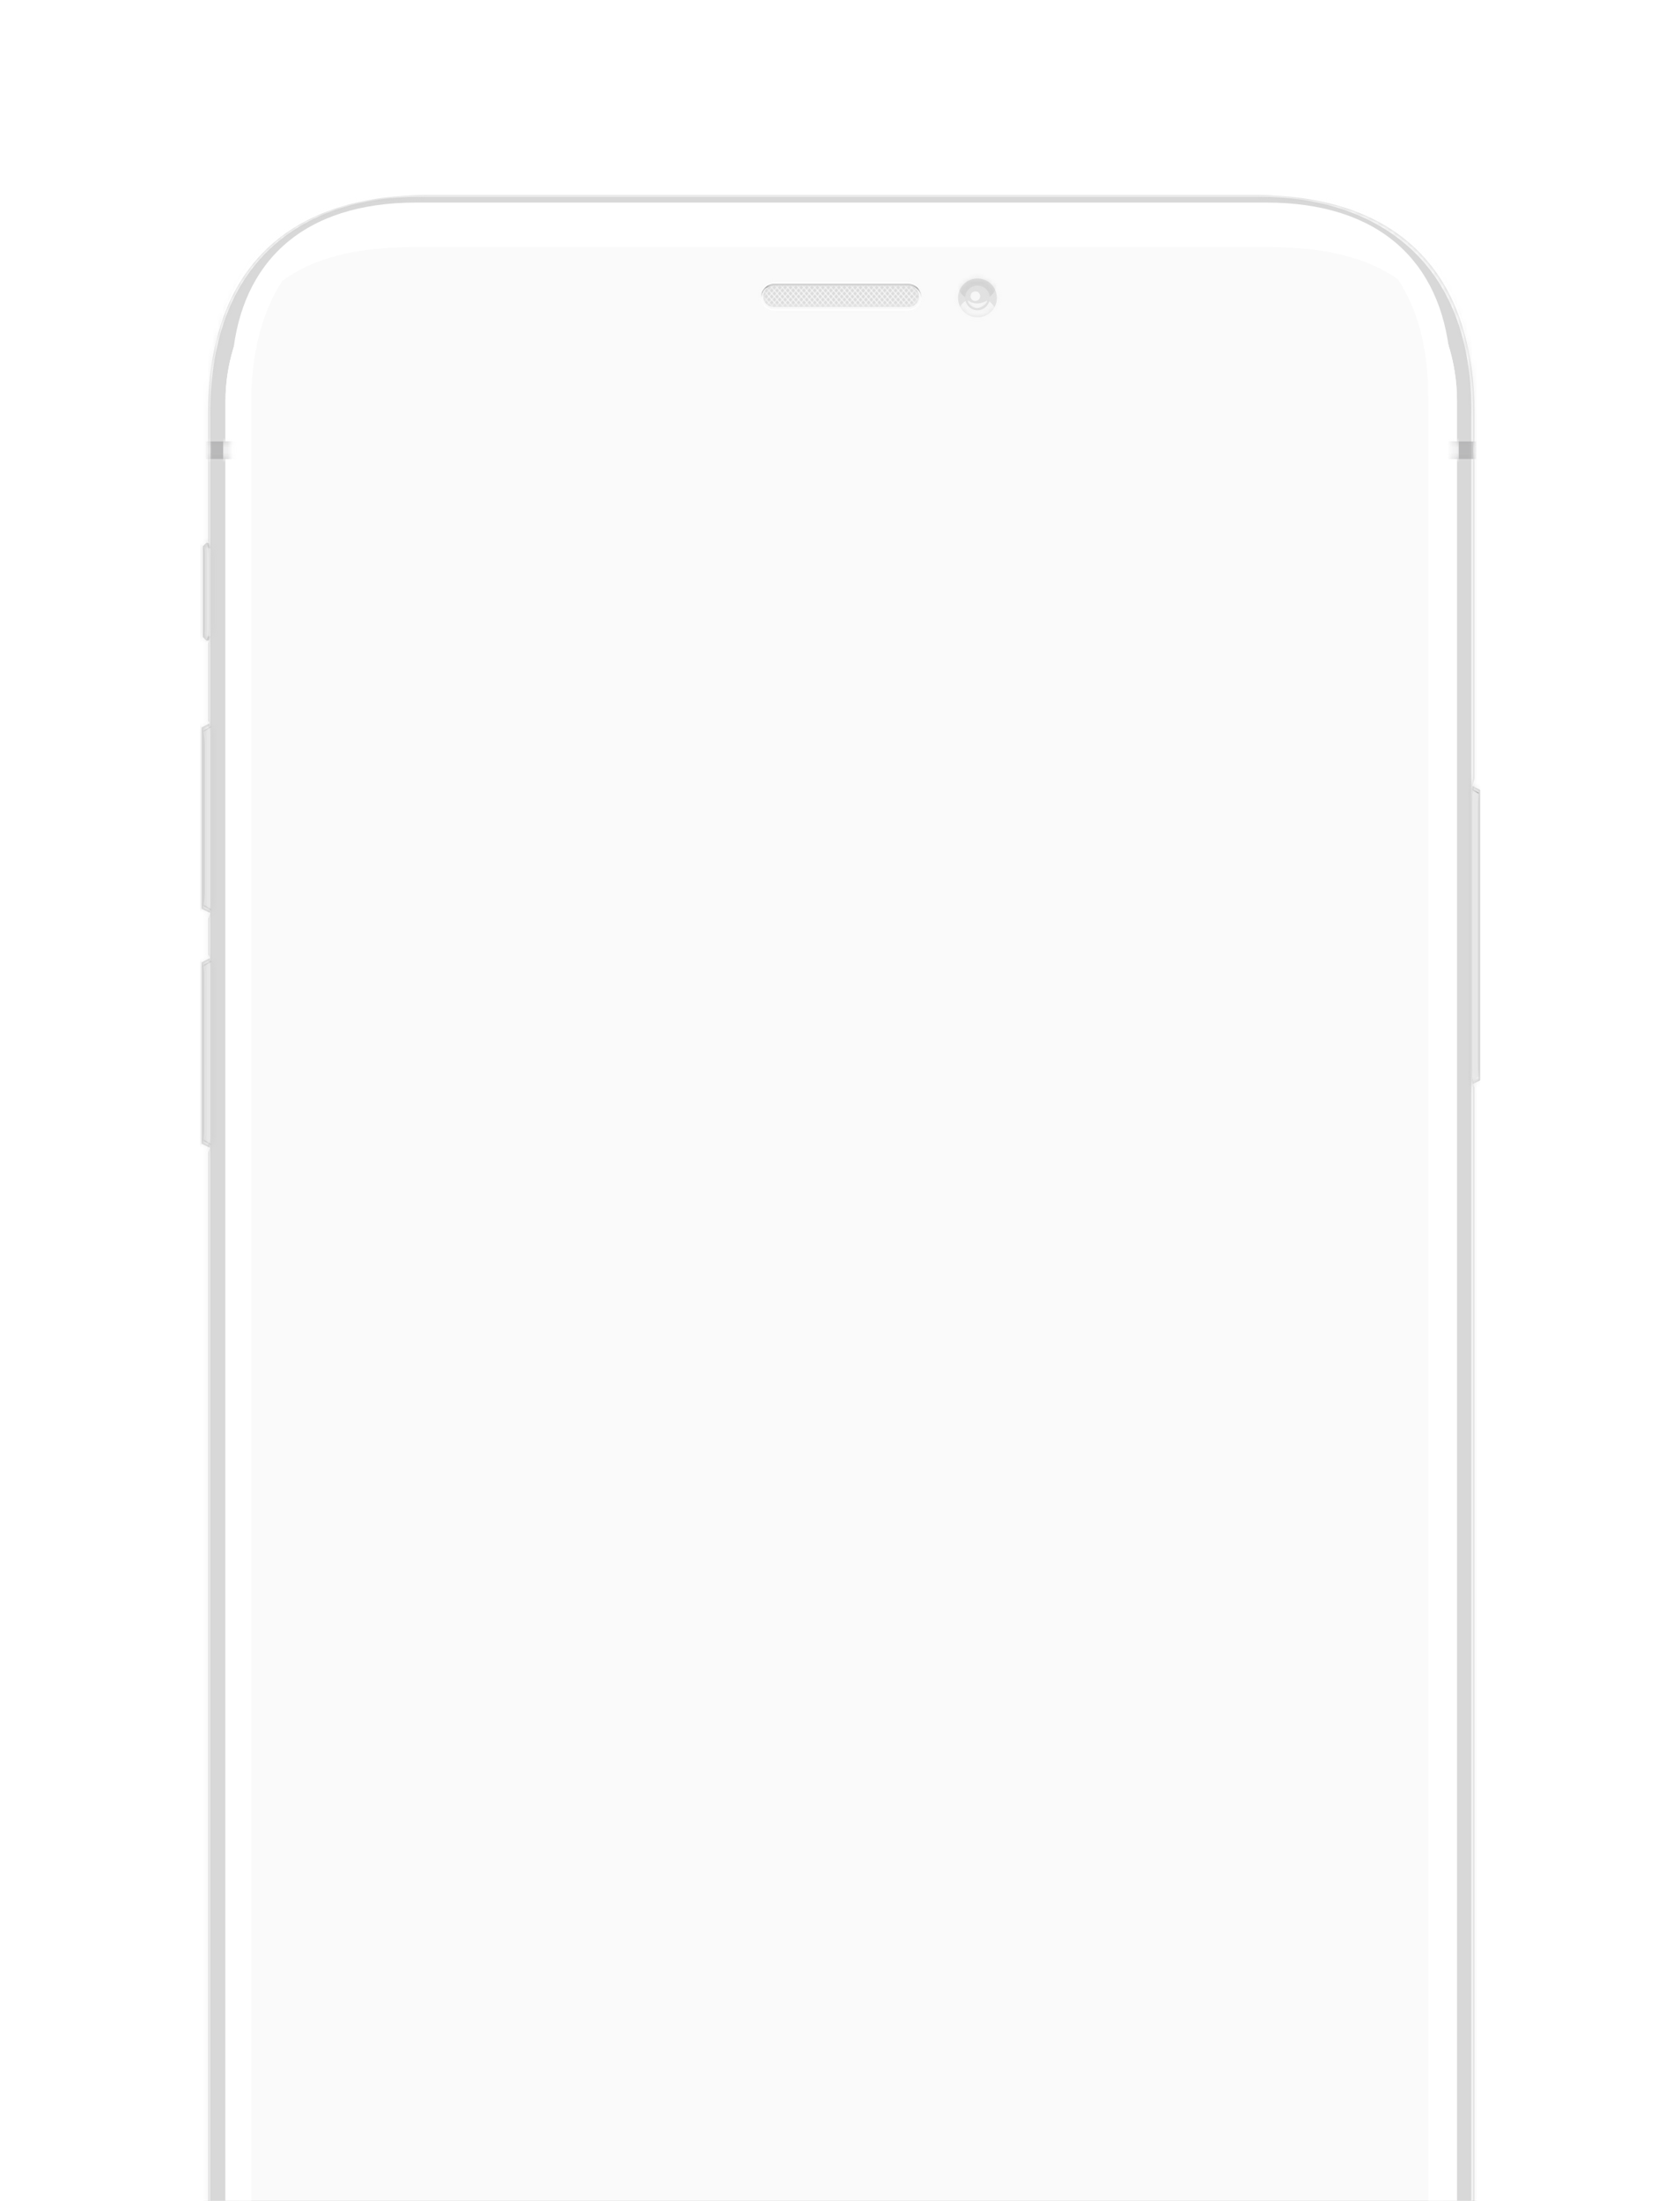 <svg width="336" height="440" viewBox="0 0 336 440" fill="none" xmlns="http://www.w3.org/2000/svg">
<g clip-path="url(#clip0)" filter="url(#filter0_d)">
<path fill-rule="evenodd" clip-rule="evenodd" d="M40.611 115.413V97.162L41.272 96.547H43.024V116.028H41.248L40.611 115.413ZM292.817 145.115H294.469L296.121 145.96V203.941L294.469 204.748H292.817V145.115ZM40.373 133.434V169.706L42.026 170.513H42.833V132.589H41.987L40.373 133.434ZM40.373 216.659V180.388L41.987 179.542H42.833V217.466H42.026L40.373 216.659Z" fill="#C0C0C0"/>
<mask id="mask0" mask-type="alpha" maskUnits="userSpaceOnUse" x="40" y="96" width="257" height="122">
<path fill-rule="evenodd" clip-rule="evenodd" d="M40.611 115.413V97.162L41.272 96.547H43.024V116.028H41.248L40.611 115.413ZM292.817 145.115H294.469L296.121 145.96V203.941L294.469 204.748H292.817V145.115ZM40.373 133.434V169.706L42.026 170.513H42.833V132.589H41.987L40.373 133.434ZM40.373 216.659V180.388L41.987 179.542H42.833V217.466H42.026L40.373 216.659Z" fill="white"/>
</mask>
<g mask="url(#mask0)">
<g opacity="0.3" filter="url(#filter1_f)">
<path fill-rule="evenodd" clip-rule="evenodd" d="M39.336 135.086L42.833 133.05V128.746L39.336 130.783V135.086ZM39.336 172.357L42.833 174.393V170.09L39.336 168.053V172.357ZM39.336 182.001L42.833 179.965V175.661L39.336 177.698V182.001ZM39.336 219.31L42.833 221.347V217.043L39.336 215.007V219.31ZM293.432 140.926V145.229L296.929 147.266V142.962L293.432 140.926ZM293.432 208.744L296.929 206.708V202.404L293.432 204.441V208.744ZM39.951 97.584H43.447V93.281H39.951V97.584ZM39.951 119.486H43.447V115.183H39.951V119.486Z" fill="black"/>
</g>
<path opacity="0.9" fill-rule="evenodd" clip-rule="evenodd" d="M41.795 99.094V113.263C41.795 116.687 40.559 116.49 40.332 116.453C40.309 116.45 40.297 116.448 40.297 116.451V95.741C40.297 95.741 41.795 95.828 41.795 99.094ZM38.76 130.668H39.567C40.911 130.668 42.026 133.434 42.026 134.779V168.554C42.026 169.898 40.911 172.665 39.567 172.665H38.76V130.668ZM39.567 177.468H38.683V219.35H39.567C40.911 219.35 42.026 216.583 42.026 215.239V181.541C42.026 180.196 40.911 177.468 39.567 177.468ZM294.469 147.152C294.469 145.807 295.583 143.04 296.928 143.04H297.966V207.054H296.928C295.583 207.054 294.469 204.288 294.469 202.943V147.152Z" fill="#EFEFEF"/>
<mask id="mask1" mask-type="alpha" maskUnits="userSpaceOnUse" x="38" y="95" width="260" height="125">
<path fill-rule="evenodd" clip-rule="evenodd" d="M41.795 99.094V113.263C41.795 116.687 40.559 116.49 40.332 116.453C40.309 116.45 40.297 116.448 40.297 116.451V95.741C40.297 95.741 41.795 95.828 41.795 99.094ZM38.76 130.668H39.567C40.911 130.668 42.026 133.434 42.026 134.779V168.554C42.026 169.898 40.911 172.665 39.567 172.665H38.76V130.668ZM39.567 177.468H38.683V219.35H39.567C40.911 219.35 42.026 216.583 42.026 215.239V181.541C42.026 180.196 40.911 177.468 39.567 177.468ZM294.469 147.152C294.469 145.807 295.583 143.04 296.928 143.04H297.966V207.054H296.928C295.583 207.054 294.469 204.288 294.469 202.943V147.152Z" fill="white"/>
</mask>
<g mask="url(#mask1)">
<g opacity="0.7" filter="url(#filter2_f)">
<path fill-rule="evenodd" clip-rule="evenodd" d="M39.336 97.278L42.833 95.511V91.63L39.336 93.397V97.278ZM39.336 118.987L42.833 120.754V116.874L39.336 115.106V118.987ZM39.336 133.857L42.833 131.821V127.517L39.336 129.554V133.857ZM39.336 173.395L41.949 174.932L39.336 176.469V180.773L42.833 178.736V171.167L39.336 169.13V173.395ZM39.336 220.311L42.833 222.347V218.044L39.336 216.007V220.311ZM293.24 140.927V145.231L296.736 147.267V142.964L293.24 140.927ZM293.24 208.937L296.736 206.901V202.597L293.24 204.634V208.937Z" fill="black"/>
</g>
<g opacity="0.2" filter="url(#filter3_f)">
<path fill-rule="evenodd" clip-rule="evenodd" d="M39.336 135.087L42.833 133.05V128.747L39.336 130.783V135.087ZM39.336 172.358L42.833 174.394V170.091L39.336 168.054V172.358ZM39.336 182.002L42.833 179.966V175.662L39.336 177.699V182.002ZM39.336 219.311L42.833 221.348V217.044L39.336 215.008V219.311ZM293.432 140.927V145.231L296.928 147.267V142.964L293.432 140.927ZM293.432 208.745L296.928 206.709V202.405L293.432 204.442V208.745ZM39.336 98.046L42.833 96.01V91.707L39.336 93.743V98.046ZM39.336 118.757L42.833 121.139V116.835L39.336 114.453V118.757Z" fill="black"/>
</g>
<g filter="url(#filter4_f)">
<path fill-rule="evenodd" clip-rule="evenodd" d="M39.336 134.856L42.833 132.819V128.516L39.336 130.552V134.856ZM39.336 172.665L42.833 174.701V170.398L39.336 168.361V172.665ZM39.336 181.694L42.833 179.658V175.355L39.336 177.391V181.694ZM39.336 219.619L42.833 221.655V217.352L39.336 215.315V219.619ZM293.432 141.119V145.153L296.928 147.19V143.155L293.432 141.119ZM293.432 208.745L296.928 206.708V202.405L293.432 204.441V208.745ZM39.336 118.68L42.833 120.947V116.643L39.336 114.376V118.68ZM39.336 97.969L42.833 96.317V92.014L39.336 93.666V97.969Z" fill="white"/>
</g>
</g>
<path fill-rule="evenodd" clip-rule="evenodd" d="M40.95 98.409V113.791C40.95 115.472 40.442 115.564 40.48 115.526L39.413 115.375V97.124L40.39 96.873C40.39 96.873 40.95 97.329 40.95 98.409ZM37.645 131.398L38.655 131.538C40.456 132.15 40.996 135.062 40.996 136.809V166.33C40.996 167.584 40.882 170.46 39.009 170.85L37.645 171.973V131.398ZM38.393 178.381H37.356V218.724H38.393C39.738 218.724 40.852 216.034 40.852 214.689V182.377C40.852 181.071 39.776 178.381 38.393 178.381ZM295.46 149.483C295.46 148.036 295.52 145.238 297.685 143.693H298.978V206.016L297.264 204.891C295.772 204.825 295.46 202.85 295.46 201.022V149.483Z" fill="#D0D0D0"/>
<mask id="mask2" mask-type="alpha" maskUnits="userSpaceOnUse" x="37" y="96" width="262" height="123">
<path fill-rule="evenodd" clip-rule="evenodd" d="M40.95 98.409V113.791C40.95 115.472 40.442 115.564 40.48 115.526L39.413 115.375V97.124L40.39 96.873C40.39 96.873 40.95 97.329 40.95 98.409ZM37.645 131.398L38.655 131.538C40.456 132.15 40.996 135.062 40.996 136.809V166.33C40.996 167.584 40.882 170.46 39.009 170.85L37.645 171.973V131.398ZM38.393 178.381H37.356V218.724H38.393C39.738 218.724 40.852 216.034 40.852 214.689V182.377C40.852 181.071 39.776 178.381 38.393 178.381ZM295.46 149.483C295.46 148.036 295.52 145.238 297.685 143.693H298.978V206.016L297.264 204.891C295.772 204.825 295.46 202.85 295.46 201.022V149.483Z" fill="white"/>
</mask>
<g mask="url(#mask2)">
<g opacity="0.4" filter="url(#filter5_f)">
<rect x="37.107" y="96.394" width="2.815" height="20.749" fill="black"/>
</g>
<g opacity="0.4" filter="url(#filter6_f)">
<rect x="35.955" y="130.162" width="3.968" height="90.676" fill="black"/>
</g>
<g opacity="0.4" filter="url(#filter7_f)">
<rect x="297.211" y="130.162" width="3.968" height="90.676" fill="black"/>
</g>
</g>
<path opacity="0.5" fill-rule="evenodd" clip-rule="evenodd" d="M40.12 179.856C40.12 179.856 40.849 181.182 40.849 182.671L40.888 213.355C40.888 214.7 40.735 217.467 39.39 217.467H39.467C41.042 217.428 41.119 214.7 41.119 213.355L41.08 182.701C41.038 181.345 40.792 180.78 40.354 179.886C40.287 179.749 40.12 179.856 40.12 179.856ZM39.951 132.808C40.766 133.583 40.988 135.844 40.988 137.035V166.209C40.988 167.554 40.835 170.321 39.49 170.321H39.567C41.142 170.282 41.219 167.554 41.219 166.209V137.035C41.183 135.887 40.93 133.563 40.155 132.808C40.096 132.75 39.978 132.705 39.951 132.808ZM295.649 200.637V149.303C295.649 148.112 295.88 145.768 296.61 145.115C295.649 145.653 295.457 148.112 295.457 149.303V200.637C295.457 201.982 295.496 204.71 297.033 204.748H297.109C295.803 204.748 295.649 202.02 295.649 200.637ZM297.033 144.923C296.879 144.923 296.764 145 296.648 145.115C296.764 145.038 296.879 145 297.033 145V144.923ZM40.566 115.514C40.619 115.508 40.59 115.749 40.636 115.712C41.165 115.292 41.189 113.917 41.189 113.917V98.553C41.189 98.553 41.165 97.491 40.714 96.879C40.624 96.756 40.572 97.042 40.474 96.915C40.924 97.515 40.958 98.553 40.958 98.553V113.917C40.958 113.917 40.942 115.028 40.566 115.514Z" fill="white"/>
<g style="mix-blend-mode:soft-light" opacity="0.6">
<rect x="-139.257" y="-24.257" width="614.779" height="614.779" fill="#E4E4E4"/>
</g>
</g>
<path fill-rule="evenodd" clip-rule="evenodd" d="M254.931 539.38H182.31C181.465 538.842 177.7 538.765 176.931 538.765H159.602C158.795 538.765 155.03 538.842 154.223 539.38H81.602C57.203 539.38 41.641 524.202 41.641 497.152V218.465C42.141 217.043 42.448 215.891 42.448 215.161V181.578C42.448 180.848 42.141 179.734 41.641 178.812V171.704C42.141 170.282 42.448 169.129 42.448 168.399V134.817C42.448 134.087 42.141 132.972 41.641 132.05V116.642C42.141 115.374 42.256 114.337 42.256 113.645V98.737C42.256 98.045 42.141 97.008 41.641 96.201V70.649C41.641 42.984 56.396 27 85.483 27H251.05C280.137 27 294.892 42.984 294.892 70.649V143.616C294.392 145.46 294.085 146.613 294.085 147.343V202.635C294.085 203.365 294.392 204.479 294.892 205.401V497.152C294.892 524.241 279.292 539.38 254.931 539.38Z" fill="#D0D0D0"/>
<mask id="mask3" mask-type="alpha" maskUnits="userSpaceOnUse" x="41" y="27" width="254" height="513">
<path fill-rule="evenodd" clip-rule="evenodd" d="M254.931 539.38H182.31C181.465 538.842 177.7 538.765 176.931 538.765H159.602C158.795 538.765 155.03 538.842 154.223 539.38H81.602C57.203 539.38 41.641 524.202 41.641 497.152V218.465C42.141 217.043 42.448 215.891 42.448 215.161V181.578C42.448 180.848 42.141 179.734 41.641 178.812V171.704C42.141 170.282 42.448 169.129 42.448 168.399V134.817C42.448 134.087 42.141 132.972 41.641 132.05V116.642C42.141 115.374 42.256 114.337 42.256 113.645V98.737C42.256 98.045 42.141 97.008 41.641 96.201V70.649C41.641 42.984 56.396 27 85.483 27H251.05C280.137 27 294.892 42.984 294.892 70.649V143.616C294.392 145.46 294.085 146.613 294.085 147.343V202.635C294.085 203.365 294.392 204.479 294.892 205.401V497.152C294.892 524.241 279.292 539.38 254.931 539.38Z" fill="white"/>
</mask>
<g mask="url(#mask3)">
<g style="mix-blend-mode:hard-light" opacity="0.4">
<rect x="-139.257" y="-24.257" width="614.779" height="614.779" fill="#E4E4E4"/>
</g>
<g opacity="0.5" filter="url(#filter8_f)">
<path d="M261.041 24.925H76.223C55.743 24.925 39.105 41.524 39.105 62.043V500.149C39.105 517.901 51.593 533.77 68.269 537.651C52.976 533.386 41.834 519.976 41.834 501.686V69.036C41.834 41.601 58.471 25.463 78.989 25.463H257.39C277.909 25.463 294.546 41.217 294.546 67.614V501.725C294.546 521.59 282.519 534.692 266.343 538.189C284.325 535.422 298.119 518.862 298.119 500.149V62.043C298.158 41.524 281.559 24.925 261.041 24.925Z" fill="black"/>
</g>
<g filter="url(#filter9_f)">
<path fill-rule="evenodd" clip-rule="evenodd" d="M288.744 68.69C288.744 46.981 276.448 33.225 252.28 33.225H84.215C60.046 33.225 47.751 46.942 47.751 68.69L47.751 500.226C47.751 527.277 64.772 536.69 83.831 536.69H252.664C271.722 536.69 288.744 527.277 288.744 500.226V68.69Z" fill="#EDEDED"/>
</g>
<g opacity="0.7" filter="url(#filter10_f)">
<path fill-rule="evenodd" clip-rule="evenodd" d="M288.744 68.69C288.744 46.981 276.448 33.225 252.28 33.225H84.215C60.046 33.225 47.751 46.942 47.751 68.69V496.768C47.751 523.818 64.772 533.232 83.831 533.232H252.664C271.722 533.232 288.744 523.818 288.744 496.768V68.69Z" fill="white"/>
</g>
<g filter="url(#filter11_f)">
<path fill-rule="evenodd" clip-rule="evenodd" d="M271.914 531.043C280.291 525.241 285.67 515.827 285.67 503.915V67.269C285.67 49.21 278.254 38.413 267.265 33.341C281.367 38.566 291.395 52.168 291.395 68.191V497.268C291.395 511.446 283.518 524.395 271.914 531.043ZM50.21 68.767V503.915C50.21 513.291 53.514 521.052 58.97 526.778C50.709 519.592 45.099 508.834 45.099 497.268V68.191C45.099 53.629 53.822 41.026 65.925 34.955C56.434 40.718 50.21 51.554 50.21 68.767Z" fill="white"/>
</g>
<g filter="url(#filter12_f)">
<path fill-rule="evenodd" clip-rule="evenodd" d="M271.914 531.043C280.291 525.241 285.67 515.827 285.67 503.915V67.269C285.67 49.21 278.254 38.413 267.265 33.341C281.367 38.566 291.395 52.168 291.395 68.191V497.268C291.395 511.446 283.518 524.395 271.914 531.043ZM50.21 68.767V503.915C50.21 513.291 53.514 521.052 58.97 526.778C50.709 519.592 45.099 508.834 45.099 497.268V68.191C45.099 53.629 53.822 41.026 65.925 34.955C56.434 40.718 50.21 51.554 50.21 68.767Z" fill="white"/>
</g>
<g filter="url(#filter13_f)">
<path fill-rule="evenodd" clip-rule="evenodd" d="M254.124 37.413H82.37C62.505 37.413 50.479 44.444 46.521 59.353C48.288 40.295 60.623 28.498 83.216 28.498H253.279C275.872 28.498 288.206 40.295 289.973 59.353C286.016 44.483 273.989 37.413 254.124 37.413Z" fill="white"/>
</g>
<g opacity="0.9" filter="url(#filter14_f)">
<path fill-rule="evenodd" clip-rule="evenodd" d="M265.613 538.65C282.705 534.902 294.277 521.165 294.277 496.91V70.168C294.277 37.604 272.331 27.346 252.203 27.346H83.766C61.913 27.346 42.064 38.9 42.064 70.6V495.181C42.064 521.79 55.717 535.382 69.806 538.304C37.85 546.813 37.107 518.4 37.107 500.072V62.043C37.107 41.563 55.781 24.925 76.261 24.925H261.079C281.559 24.925 300.232 41.524 300.232 62.043V500.149C300.194 519.092 292.311 542.683 265.613 538.65Z" fill="white"/>
</g>
</g>
<mask id="mask4" mask-type="alpha" maskUnits="userSpaceOnUse" x="41" y="27" width="254" height="513">
<path fill-rule="evenodd" clip-rule="evenodd" d="M290.37 496.767C290.37 509.85 286.517 519.817 278.917 526.39C272.492 531.947 263.414 534.884 252.664 534.884H83.805C73.055 534.884 63.977 531.947 57.552 526.39C49.952 519.817 46.099 509.85 46.099 496.767V68.677C46.099 57.359 49.434 48.014 55.744 41.65C62.367 34.971 71.947 31.585 84.215 31.585H252.255C264.522 31.585 274.101 34.971 280.725 41.65C287.035 48.014 290.37 57.359 290.37 68.677V496.767ZM85.444 27.077C56.345 27.077 41.645 43.061 41.645 70.726V497.177C41.645 524.228 57.165 539.392 81.551 539.392H254.918C279.304 539.392 294.879 524.228 294.879 497.177V70.726C294.879 43.061 280.124 27.077 251.025 27.077H85.444Z" fill="white"/>
</mask>
<g mask="url(#mask4)">
<path fill-rule="evenodd" clip-rule="evenodd" d="M41.18 79.755V76.259H295.276V79.755H41.18ZM295.276 490.428H41.18V486.931H295.276V490.428Z" fill="#989899" fill-opacity="0.6"/>
<mask id="mask5" mask-type="alpha" maskUnits="userSpaceOnUse" x="41" y="76" width="255" height="415">
<path fill-rule="evenodd" clip-rule="evenodd" d="M41.18 79.755V76.259H295.276V79.755H41.18ZM295.276 490.428H41.18V486.931H295.276V490.428Z" fill="white"/>
</mask>
<g mask="url(#mask5)">
<g opacity="0.8" filter="url(#filter15_f)">
<path fill-rule="evenodd" clip-rule="evenodd" d="M286.285 83.175H291.741V72.762H286.285V83.175ZM294.661 72.801V83.214H300.079V72.801H294.661ZM286.285 493.847H291.741V483.435H286.285V493.847ZM294.661 493.847H300.079V483.435H294.661V493.847ZM36.685 83.175H42.102V72.763H36.646V83.175H36.685ZM44.639 83.175H50.095V72.762H44.639V83.175ZM36.685 493.847H42.102V483.435H36.646V493.847H36.685ZM44.639 493.847H50.095V483.435H44.639V493.847Z" fill="white"/>
</g>
<g style="mix-blend-mode:hard-light" opacity="0.15">
<rect x="-165.779" y="-39.032" width="705.143" height="705.143" fill="#E4E4E4"/>
</g>
</g>
</g>
<path d="M181.657 45.097H154.799C153.608 45.097 152.647 46.058 152.647 47.249C152.647 48.44 153.608 49.401 154.799 49.401H181.657C182.848 49.401 183.809 48.44 183.809 47.249C183.809 46.058 182.848 45.097 181.657 45.097Z" fill="#DDDDDD"/>
<mask id="mask6" mask-type="alpha" maskUnits="userSpaceOnUse" x="152" y="45" width="32" height="5">
<path d="M181.657 45.097H154.799C153.608 45.097 152.647 46.058 152.647 47.249C152.647 48.44 153.608 49.401 154.799 49.401H181.657C182.848 49.401 183.809 48.44 183.809 47.249C183.809 46.058 182.848 45.097 181.657 45.097Z" fill="white"/>
</mask>
<g mask="url(#mask6)">
<path opacity="0.504" fill-rule="evenodd" clip-rule="evenodd" d="M154.862 44.662L150.391 49.724L150.589 49.948L155.06 44.886L154.862 44.662ZM151.459 49.724L155.93 44.662L156.128 44.886L151.657 49.948L151.459 49.724ZM156.999 44.662L152.528 49.724L152.725 49.948L157.196 44.886L156.999 44.662ZM153.596 49.724L158.067 44.662L158.265 44.886L153.794 49.948L153.596 49.724ZM159.135 44.662L154.664 49.724L154.862 49.948L159.333 44.886L159.135 44.662ZM155.772 49.724L160.243 44.662L160.441 44.886L155.97 49.948L155.772 49.724ZM161.311 44.662L156.84 49.724L157.038 49.948L161.509 44.886L161.311 44.662ZM157.909 49.724L162.38 44.662L162.578 44.886L158.106 49.948L157.909 49.724ZM163.448 44.662L158.977 49.724L159.175 49.948L163.646 44.886L163.448 44.662ZM160.085 49.724L164.556 44.662L164.754 44.886L160.283 49.948L160.085 49.724ZM165.624 44.662L161.153 49.724L161.351 49.948L165.822 44.886L165.624 44.662ZM162.221 49.724L166.692 44.662L166.89 44.886L162.419 49.948L162.221 49.724ZM167.761 44.662L163.29 49.724L163.488 49.948L167.959 44.886L167.761 44.662ZM164.358 49.724L168.829 44.662L169.027 44.886L164.556 49.948L164.358 49.724ZM169.937 44.662L165.466 49.724L165.664 49.948L170.135 44.886L169.937 44.662ZM166.534 49.724L171.005 44.662L171.203 44.886L166.732 49.948L166.534 49.724ZM172.073 44.662L167.602 49.724L167.8 49.948L172.271 44.886L172.073 44.662ZM168.671 49.724L173.142 44.662L173.34 44.886L168.868 49.948L168.671 49.724ZM174.25 44.662L169.779 49.724L169.976 49.948L174.447 44.886L174.25 44.662ZM170.847 49.724L175.318 44.662L175.516 44.886L171.045 49.948L170.847 49.724ZM176.386 44.662L171.915 49.724L172.113 49.948L176.584 44.886L176.386 44.662ZM172.984 49.724L177.455 44.662L177.652 44.886L173.181 49.948L172.984 49.724ZM178.523 44.662L174.052 49.724L174.25 49.948L178.721 44.886L178.523 44.662ZM175.16 49.724L179.631 44.662L179.828 44.886L175.357 49.948L175.16 49.724ZM180.699 44.662L176.228 49.724L176.426 49.948L180.897 44.886L180.699 44.662ZM177.296 49.724L181.767 44.662L181.965 44.886L177.494 49.948L177.296 49.724ZM182.835 44.662L178.364 49.724L178.562 49.948L183.033 44.886L182.835 44.662ZM179.472 49.724L183.943 44.662L184.141 44.886L179.67 49.948L179.472 49.724ZM185.012 44.662L180.541 49.724L180.738 49.948L185.209 44.886L185.012 44.662ZM186.08 44.662L181.609 49.724L181.807 49.948L186.278 44.886L186.08 44.662ZM149.283 49.725L153.754 44.662L153.952 44.886L149.481 49.949L149.283 49.725Z" fill="white"/>
<path opacity="0.6" fill-rule="evenodd" clip-rule="evenodd" d="M150.351 44.841L154.823 49.904L155.02 49.68L150.549 44.662L150.351 44.841ZM155.93 49.904L151.459 44.841L151.618 44.662L156.128 49.68L155.93 49.904ZM152.528 44.841L156.999 49.904L157.196 49.68L152.725 44.662L152.528 44.841ZM158.067 49.904L153.596 44.841L153.794 44.662L158.265 49.68L158.067 49.904ZM154.664 44.841L159.135 49.904L159.333 49.68L154.862 44.662L154.664 44.841ZM160.243 49.904L155.772 44.841L155.93 44.662L160.441 49.68L160.243 49.904ZM156.84 44.841L161.311 49.904L161.509 49.68L157.038 44.662L156.84 44.841ZM162.38 49.904L157.909 44.841L158.106 44.662L162.578 49.68L162.38 49.904ZM158.977 44.841L163.448 49.904L163.646 49.68L159.175 44.662L158.977 44.841ZM164.516 49.904L160.045 44.841L160.243 44.662L164.714 49.68L164.516 49.904ZM161.153 44.841L165.624 49.904L165.822 49.68L161.311 44.662L161.153 44.841ZM166.692 49.904L162.221 44.841L162.419 44.662L166.89 49.68L166.692 49.904ZM163.29 44.841L167.761 49.904L167.959 49.68L163.488 44.662L163.29 44.841ZM168.829 49.904L164.358 44.841L164.556 44.662L169.027 49.68L168.829 49.904ZM165.466 44.841L169.937 49.904L170.135 49.68L165.624 44.662L165.466 44.841ZM171.005 49.904L166.534 44.841L166.692 44.662L171.203 49.68L171.005 49.904ZM167.602 44.841L172.073 49.904L172.271 49.68L167.8 44.662L167.602 44.841ZM173.142 49.904L168.671 44.841L168.868 44.662L173.34 49.68L173.142 49.904ZM169.739 44.841L174.21 49.904L174.408 49.68L169.937 44.662L169.739 44.841ZM175.318 49.904L170.847 44.841L171.005 44.662L175.516 49.68L175.318 49.904ZM171.915 44.841L176.386 49.904L176.584 49.68L172.113 44.662L171.915 44.841ZM177.455 49.904L172.984 44.841L173.181 44.662L177.652 49.68L177.455 49.904ZM174.052 44.841L178.523 49.904L178.721 49.68L174.25 44.662L174.052 44.841ZM179.591 49.904L175.12 44.841L175.318 44.662L179.789 49.68L179.591 49.904ZM176.228 44.841L180.699 49.904L180.897 49.68L176.386 44.662L176.228 44.841ZM181.767 49.904L177.296 44.841L177.494 44.662L181.965 49.68L181.767 49.904ZM178.364 44.841L182.835 49.904L183.033 49.68L178.562 44.662L178.364 44.841ZM183.904 49.904L179.433 44.841L179.631 44.662L184.102 49.68L183.904 49.904ZM180.541 44.841L185.012 49.904L185.209 49.68L180.699 44.662L180.541 44.841ZM181.807 44.662L181.609 44.886L186.08 49.948L186.278 49.724L181.807 44.662ZM153.754 49.904L149.283 44.841L149.481 44.662L153.952 49.68L153.754 49.904Z" fill="white"/>
</g>
<mask id="mask7" mask-type="alpha" maskUnits="userSpaceOnUse" x="152" y="44" width="33" height="6">
<path fill-rule="evenodd" clip-rule="evenodd" d="M154.799 44.712H181.657C183.079 44.712 184.232 45.865 184.232 47.286C184.232 48.708 183.079 49.861 181.657 49.861H154.799C153.378 49.861 152.225 48.708 152.225 47.286C152.225 45.865 153.378 44.712 154.799 44.712ZM154.799 49.401H181.657C182.848 49.401 183.809 48.44 183.809 47.249C183.809 46.058 182.848 45.097 181.657 45.097H154.799C153.608 45.097 152.647 46.058 152.647 47.249C152.647 48.44 153.608 49.401 154.799 49.401Z" fill="white"/>
</mask>
<g mask="url(#mask7)">
<g opacity="0.799" filter="url(#filter16_f)">
<path fill-rule="evenodd" clip-rule="evenodd" d="M151.687 47.48H184.501V52.129H151.687V47.48Z" fill="white"/>
</g>
<g filter="url(#filter17_f)">
<path d="M181.657 45.097H154.799C153.454 45.097 152.34 46.135 152.263 47.441C152.263 47.364 152.263 47.288 152.263 47.249C152.263 45.828 153.416 44.675 154.838 44.675H181.696C183.117 44.675 184.27 45.828 184.27 47.249C184.27 47.326 184.27 47.403 184.27 47.441C184.116 46.135 183.002 45.097 181.657 45.097Z" fill="black"/>
</g>
<g style="mix-blend-mode:soft-light" opacity="0.15">
<rect x="-178.833" y="-23.489" width="614.779" height="614.779" fill="#E4E4E4"/>
</g>
</g>
<path fill-rule="evenodd" clip-rule="evenodd" d="M154.799 49.824H181.657C183.041 49.824 184.155 48.748 184.232 47.365C184.232 47.403 184.232 47.442 184.232 47.48C184.232 48.902 183.079 50.054 181.657 50.054H154.799C153.378 50.054 152.225 48.902 152.225 47.48C152.225 47.442 152.225 47.403 152.225 47.365C152.302 48.748 153.416 49.824 154.799 49.824Z" fill="white"/>
<path opacity="0.9" fill-rule="evenodd" clip-rule="evenodd" d="M181.657 44.713H154.799C153.416 44.713 152.302 45.789 152.225 47.172C152.225 47.134 152.225 47.095 152.225 47.057C152.225 45.635 153.378 44.482 154.799 44.482H181.657C183.079 44.482 184.232 45.635 184.232 47.057C184.232 47.095 184.232 47.134 184.232 47.172C184.155 45.789 183.041 44.713 181.657 44.713Z" fill="white"/>
<g opacity="0.5" filter="url(#filter18_i)">
<path d="M181.657 45.097H154.799C153.608 45.097 152.647 46.058 152.647 47.249C152.647 48.44 153.608 49.401 154.799 49.401H181.657C182.848 49.401 183.809 48.44 183.809 47.249C183.809 46.058 182.848 45.097 181.657 45.097Z" fill="black" fill-opacity="0.01"/>
</g>
<mask id="mask8" mask-type="alpha" maskUnits="userSpaceOnUse" x="152" y="45" width="32" height="5">
<path d="M181.657 45.097H154.799C153.608 45.097 152.647 46.058 152.647 47.249C152.647 48.44 153.608 49.401 154.799 49.401H181.657C182.848 49.401 183.809 48.44 183.809 47.249C183.809 46.058 182.848 45.097 181.657 45.097Z" fill="white"/>
</mask>
<g mask="url(#mask8)">
<g style="mix-blend-mode:soft-light" opacity="0.03">
<rect x="-178.833" y="-23.873" width="614.779" height="614.779" fill="#E4E4E4"/>
</g>
</g>
<path d="M199.371 47.557C199.371 49.708 197.642 51.437 195.49 51.437C193.338 51.437 191.609 49.708 191.609 47.557C191.609 45.405 193.338 43.676 195.49 43.676C197.642 43.676 199.371 45.405 199.371 47.557Z" fill="#E2E2E2"/>
<mask id="mask9" mask-type="alpha" maskUnits="userSpaceOnUse" x="191" y="43" width="9" height="9">
<path d="M199.371 47.557C199.371 49.708 197.642 51.437 195.49 51.437C193.338 51.437 191.609 49.708 191.609 47.557C191.609 45.405 193.338 43.676 195.49 43.676C197.642 43.676 199.371 45.405 199.371 47.557Z" fill="white"/>
</mask>
<g mask="url(#mask9)">
<g filter="url(#filter19_f)">
<path d="M199.486 51.514C199.486 53.743 197.68 55.587 195.413 55.587C193.184 55.587 191.34 53.781 191.34 51.514C191.34 49.286 193.146 47.441 195.413 47.441C197.68 47.441 199.486 49.286 199.486 51.514Z" fill="white"/>
</g>
<g opacity="0.1" filter="url(#filter20_f)">
<path d="M199.486 44.136C199.486 46.365 197.68 48.209 195.413 48.209C193.184 48.209 191.34 46.403 191.34 44.136C191.34 41.908 193.146 40.063 195.413 40.063C197.68 40.063 199.486 41.908 199.486 44.136Z" fill="black"/>
</g>
<g style="mix-blend-mode:soft-light" opacity="0.297">
<rect x="-139.257" y="-24.257" width="614.779" height="614.779" fill="#E4E4E4"/>
</g>
</g>
<g filter="url(#filter21_i)">
<path d="M197.949 47.556C197.949 48.901 196.834 50.015 195.49 50.015C194.145 50.015 193.031 48.901 193.031 47.556C193.031 46.212 194.145 45.097 195.49 45.097C196.834 45.097 197.949 46.212 197.949 47.556Z" fill="#E0E0E0"/>
</g>
<mask id="mask10" mask-type="alpha" maskUnits="userSpaceOnUse" x="193" y="45" width="5" height="6">
<path d="M197.949 47.556C197.949 48.901 196.834 50.015 195.49 50.015C194.145 50.015 193.031 48.901 193.031 47.556C193.031 46.212 194.145 45.097 195.49 45.097C196.834 45.097 197.949 46.212 197.949 47.556Z" fill="white"/>
</mask>
<g mask="url(#mask10)">
<g filter="url(#filter22_f)">
<path fill-rule="evenodd" clip-rule="evenodd" d="M193.645 48.056C193.376 48.479 194.414 49.593 195.413 49.593C196.374 49.593 197.603 48.556 197.411 48.095C197.065 48.287 196.297 48.671 195.451 48.671C194.606 48.671 193.914 48.325 193.645 48.056Z" fill="white"/>
</g>
<g filter="url(#filter23_f)">
<path fill-rule="evenodd" clip-rule="evenodd" d="M195.067 46.25C195.605 46.25 196.028 46.673 196.028 47.211C196.028 47.748 195.605 48.171 195.067 48.171C194.529 48.171 194.106 47.748 194.106 47.211C194.106 46.673 194.529 46.25 195.067 46.25Z" fill="white"/>
</g>
<g style="mix-blend-mode:soft-light" opacity="0.297">
<rect x="-138.104" y="-22.721" width="614.779" height="614.779" fill="#E4E4E4"/>
</g>
</g>
</g>
<defs>
<filter id="filter0_d" x="0" y="-1" width="336" height="491" filterUnits="userSpaceOnUse" color-interpolation-filters="sRGB">
<feFlood flood-opacity="0" result="BackgroundImageFix"/>
<feColorMatrix in="SourceAlpha" type="matrix" values="0 0 0 0 0 0 0 0 0 0 0 0 0 0 0 0 0 0 127 0"/>
<feOffset dy="12"/>
<feGaussianBlur stdDeviation="20"/>
<feColorMatrix type="matrix" values="0 0 0 0 0 0 0 0 0 0 0 0 0 0 0 0 0 0 0.18 0"/>
<feBlend mode="normal" in2="BackgroundImageFix" result="effect1_dropShadow"/>
<feBlend mode="normal" in="SourceGraphic" in2="effect1_dropShadow" result="shape"/>
</filter>
<filter id="filter1_f" x="33.069" y="87.014" width="270.126" height="140.6" filterUnits="userSpaceOnUse" color-interpolation-filters="sRGB">
<feFlood flood-opacity="0" result="BackgroundImageFix"/>
<feBlend mode="normal" in="SourceGraphic" in2="BackgroundImageFix" result="shape"/>
<feGaussianBlur stdDeviation="3.133" result="effect1_foregroundBlur"/>
</filter>
<filter id="filter2_f" x="36.203" y="88.496" width="263.667" height="136.984" filterUnits="userSpaceOnUse" color-interpolation-filters="sRGB">
<feFlood flood-opacity="0" result="BackgroundImageFix"/>
<feBlend mode="normal" in="SourceGraphic" in2="BackgroundImageFix" result="shape"/>
<feGaussianBlur stdDeviation="1.567" result="effect1_foregroundBlur"/>
</filter>
<filter id="filter3_f" x="37.247" y="89.618" width="261.77" height="133.819" filterUnits="userSpaceOnUse" color-interpolation-filters="sRGB">
<feFlood flood-opacity="0" result="BackgroundImageFix"/>
<feBlend mode="normal" in="SourceGraphic" in2="BackgroundImageFix" result="shape"/>
<feGaussianBlur stdDeviation="1.044" result="effect1_foregroundBlur"/>
</filter>
<filter id="filter4_f" x="37.247" y="89.925" width="261.77" height="133.819" filterUnits="userSpaceOnUse" color-interpolation-filters="sRGB">
<feFlood flood-opacity="0" result="BackgroundImageFix"/>
<feBlend mode="normal" in="SourceGraphic" in2="BackgroundImageFix" result="shape"/>
<feGaussianBlur stdDeviation="1.044" result="effect1_foregroundBlur"/>
</filter>
<filter id="filter5_f" x="35.019" y="94.305" width="6.993" height="24.927" filterUnits="userSpaceOnUse" color-interpolation-filters="sRGB">
<feFlood flood-opacity="0" result="BackgroundImageFix"/>
<feBlend mode="normal" in="SourceGraphic" in2="BackgroundImageFix" result="shape"/>
<feGaussianBlur stdDeviation="1.044" result="effect1_foregroundBlur"/>
</filter>
<filter id="filter6_f" x="33.866" y="128.073" width="8.146" height="94.854" filterUnits="userSpaceOnUse" color-interpolation-filters="sRGB">
<feFlood flood-opacity="0" result="BackgroundImageFix"/>
<feBlend mode="normal" in="SourceGraphic" in2="BackgroundImageFix" result="shape"/>
<feGaussianBlur stdDeviation="1.044" result="effect1_foregroundBlur"/>
</filter>
<filter id="filter7_f" x="295.122" y="128.073" width="8.146" height="94.854" filterUnits="userSpaceOnUse" color-interpolation-filters="sRGB">
<feFlood flood-opacity="0" result="BackgroundImageFix"/>
<feBlend mode="normal" in="SourceGraphic" in2="BackgroundImageFix" result="shape"/>
<feGaussianBlur stdDeviation="1.044" result="effect1_foregroundBlur"/>
</filter>
<filter id="filter8_f" x="32.839" y="18.659" width="271.548" height="525.797" filterUnits="userSpaceOnUse" color-interpolation-filters="sRGB">
<feFlood flood-opacity="0" result="BackgroundImageFix"/>
<feBlend mode="normal" in="SourceGraphic" in2="BackgroundImageFix" result="shape"/>
<feGaussianBlur stdDeviation="3.133" result="effect1_foregroundBlur"/>
</filter>
<filter id="filter9_f" x="31.039" y="16.514" width="274.416" height="536.888" filterUnits="userSpaceOnUse" color-interpolation-filters="sRGB">
<feFlood flood-opacity="0" result="BackgroundImageFix"/>
<feBlend mode="normal" in="SourceGraphic" in2="BackgroundImageFix" result="shape"/>
<feGaussianBlur stdDeviation="8.356" result="effect1_foregroundBlur"/>
</filter>
<filter id="filter10_f" x="31.039" y="16.514" width="274.416" height="533.43" filterUnits="userSpaceOnUse" color-interpolation-filters="sRGB">
<feFlood flood-opacity="0" result="BackgroundImageFix"/>
<feBlend mode="normal" in="SourceGraphic" in2="BackgroundImageFix" result="shape"/>
<feGaussianBlur stdDeviation="8.356" result="effect1_foregroundBlur"/>
</filter>
<filter id="filter11_f" x="36.744" y="24.985" width="263.007" height="514.413" filterUnits="userSpaceOnUse" color-interpolation-filters="sRGB">
<feFlood flood-opacity="0" result="BackgroundImageFix"/>
<feBlend mode="normal" in="SourceGraphic" in2="BackgroundImageFix" result="shape"/>
<feGaussianBlur stdDeviation="4.178" result="effect1_foregroundBlur"/>
</filter>
<filter id="filter12_f" x="36.744" y="24.985" width="263.007" height="514.413" filterUnits="userSpaceOnUse" color-interpolation-filters="sRGB">
<feFlood flood-opacity="0" result="BackgroundImageFix"/>
<feBlend mode="normal" in="SourceGraphic" in2="BackgroundImageFix" result="shape"/>
<feGaussianBlur stdDeviation="4.178" result="effect1_foregroundBlur"/>
</filter>
<filter id="filter13_f" x="33.987" y="15.965" width="268.519" height="55.921" filterUnits="userSpaceOnUse" color-interpolation-filters="sRGB">
<feFlood flood-opacity="0" result="BackgroundImageFix"/>
<feBlend mode="normal" in="SourceGraphic" in2="BackgroundImageFix" result="shape"/>
<feGaussianBlur stdDeviation="6.267" result="effect1_foregroundBlur"/>
</filter>
<filter id="filter14_f" x="33.974" y="21.792" width="269.392" height="521.197" filterUnits="userSpaceOnUse" color-interpolation-filters="sRGB">
<feFlood flood-opacity="0" result="BackgroundImageFix"/>
<feBlend mode="normal" in="SourceGraphic" in2="BackgroundImageFix" result="shape"/>
<feGaussianBlur stdDeviation="1.567" result="effect1_foregroundBlur"/>
</filter>
<filter id="filter15_f" x="33.129" y="69.245" width="270.468" height="428.12" filterUnits="userSpaceOnUse" color-interpolation-filters="sRGB">
<feFlood flood-opacity="0" result="BackgroundImageFix"/>
<feBlend mode="normal" in="SourceGraphic" in2="BackgroundImageFix" result="shape"/>
<feGaussianBlur stdDeviation="1.759" result="effect1_foregroundBlur"/>
</filter>
<filter id="filter16_f" x="147.607" y="43.4" width="40.974" height="12.809" filterUnits="userSpaceOnUse" color-interpolation-filters="sRGB">
<feFlood flood-opacity="0" result="BackgroundImageFix"/>
<feBlend mode="normal" in="SourceGraphic" in2="BackgroundImageFix" result="shape"/>
<feGaussianBlur stdDeviation="2.04" result="effect1_foregroundBlur"/>
</filter>
<filter id="filter17_f" x="151.219" y="43.63" width="34.096" height="4.855" filterUnits="userSpaceOnUse" color-interpolation-filters="sRGB">
<feFlood flood-opacity="0" result="BackgroundImageFix"/>
<feBlend mode="normal" in="SourceGraphic" in2="BackgroundImageFix" result="shape"/>
<feGaussianBlur stdDeviation="0.522" result="effect1_foregroundBlur"/>
</filter>
<filter id="filter18_i" x="152.647" y="45.097" width="31.162" height="4.688" filterUnits="userSpaceOnUse" color-interpolation-filters="sRGB">
<feFlood flood-opacity="0" result="BackgroundImageFix"/>
<feBlend mode="normal" in="SourceGraphic" in2="BackgroundImageFix" result="shape"/>
<feColorMatrix in="SourceAlpha" type="matrix" values="0 0 0 0 0 0 0 0 0 0 0 0 0 0 0 0 0 0 127 0" result="hardAlpha"/>
<feOffset dy="0.384"/>
<feGaussianBlur stdDeviation="0.576"/>
<feComposite in2="hardAlpha" operator="arithmetic" k2="-1" k3="1"/>
<feColorMatrix type="matrix" values="0 0 0 0 0 0 0 0 0 0 0 0 0 0 0 0 0 0 0.297 0"/>
<feBlend mode="normal" in2="shape" result="effect1_innerShadow"/>
</filter>
<filter id="filter19_f" x="187.162" y="43.264" width="16.502" height="16.502" filterUnits="userSpaceOnUse" color-interpolation-filters="sRGB">
<feFlood flood-opacity="0" result="BackgroundImageFix"/>
<feBlend mode="normal" in="SourceGraphic" in2="BackgroundImageFix" result="shape"/>
<feGaussianBlur stdDeviation="2.089" result="effect1_foregroundBlur"/>
</filter>
<filter id="filter20_f" x="187.162" y="35.886" width="16.502" height="16.502" filterUnits="userSpaceOnUse" color-interpolation-filters="sRGB">
<feFlood flood-opacity="0" result="BackgroundImageFix"/>
<feBlend mode="normal" in="SourceGraphic" in2="BackgroundImageFix" result="shape"/>
<feGaussianBlur stdDeviation="2.089" result="effect1_foregroundBlur"/>
</filter>
<filter id="filter21_i" x="193.031" y="45.097" width="4.918" height="4.918" filterUnits="userSpaceOnUse" color-interpolation-filters="sRGB">
<feFlood flood-opacity="0" result="BackgroundImageFix"/>
<feBlend mode="normal" in="SourceGraphic" in2="BackgroundImageFix" result="shape"/>
<feColorMatrix in="SourceAlpha" type="matrix" values="0 0 0 0 0 0 0 0 0 0 0 0 0 0 0 0 0 0 127 0" result="hardAlpha"/>
<feOffset/>
<feGaussianBlur stdDeviation="0.961"/>
<feComposite in2="hardAlpha" operator="arithmetic" k2="-1" k3="1"/>
<feColorMatrix type="matrix" values="0 0 0 0 0 0 0 0 0 0 0 0 0 0 0 0 0 0 0.282 0"/>
<feBlend mode="normal" in2="shape" result="effect1_innerShadow"/>
</filter>
<filter id="filter22_f" x="192.558" y="47.012" width="5.918" height="3.626" filterUnits="userSpaceOnUse" color-interpolation-filters="sRGB">
<feFlood flood-opacity="0" result="BackgroundImageFix"/>
<feBlend mode="normal" in="SourceGraphic" in2="BackgroundImageFix" result="shape"/>
<feGaussianBlur stdDeviation="0.522" result="effect1_foregroundBlur"/>
</filter>
<filter id="filter23_f" x="193.062" y="45.206" width="4.01" height="4.01" filterUnits="userSpaceOnUse" color-interpolation-filters="sRGB">
<feFlood flood-opacity="0" result="BackgroundImageFix"/>
<feBlend mode="normal" in="SourceGraphic" in2="BackgroundImageFix" result="shape"/>
<feGaussianBlur stdDeviation="0.522" result="effect1_foregroundBlur"/>
</filter>
<clipPath id="clip0">
<rect width="256" height="411" fill="white" transform="translate(40 27)"/>
</clipPath>
</defs>
</svg>
